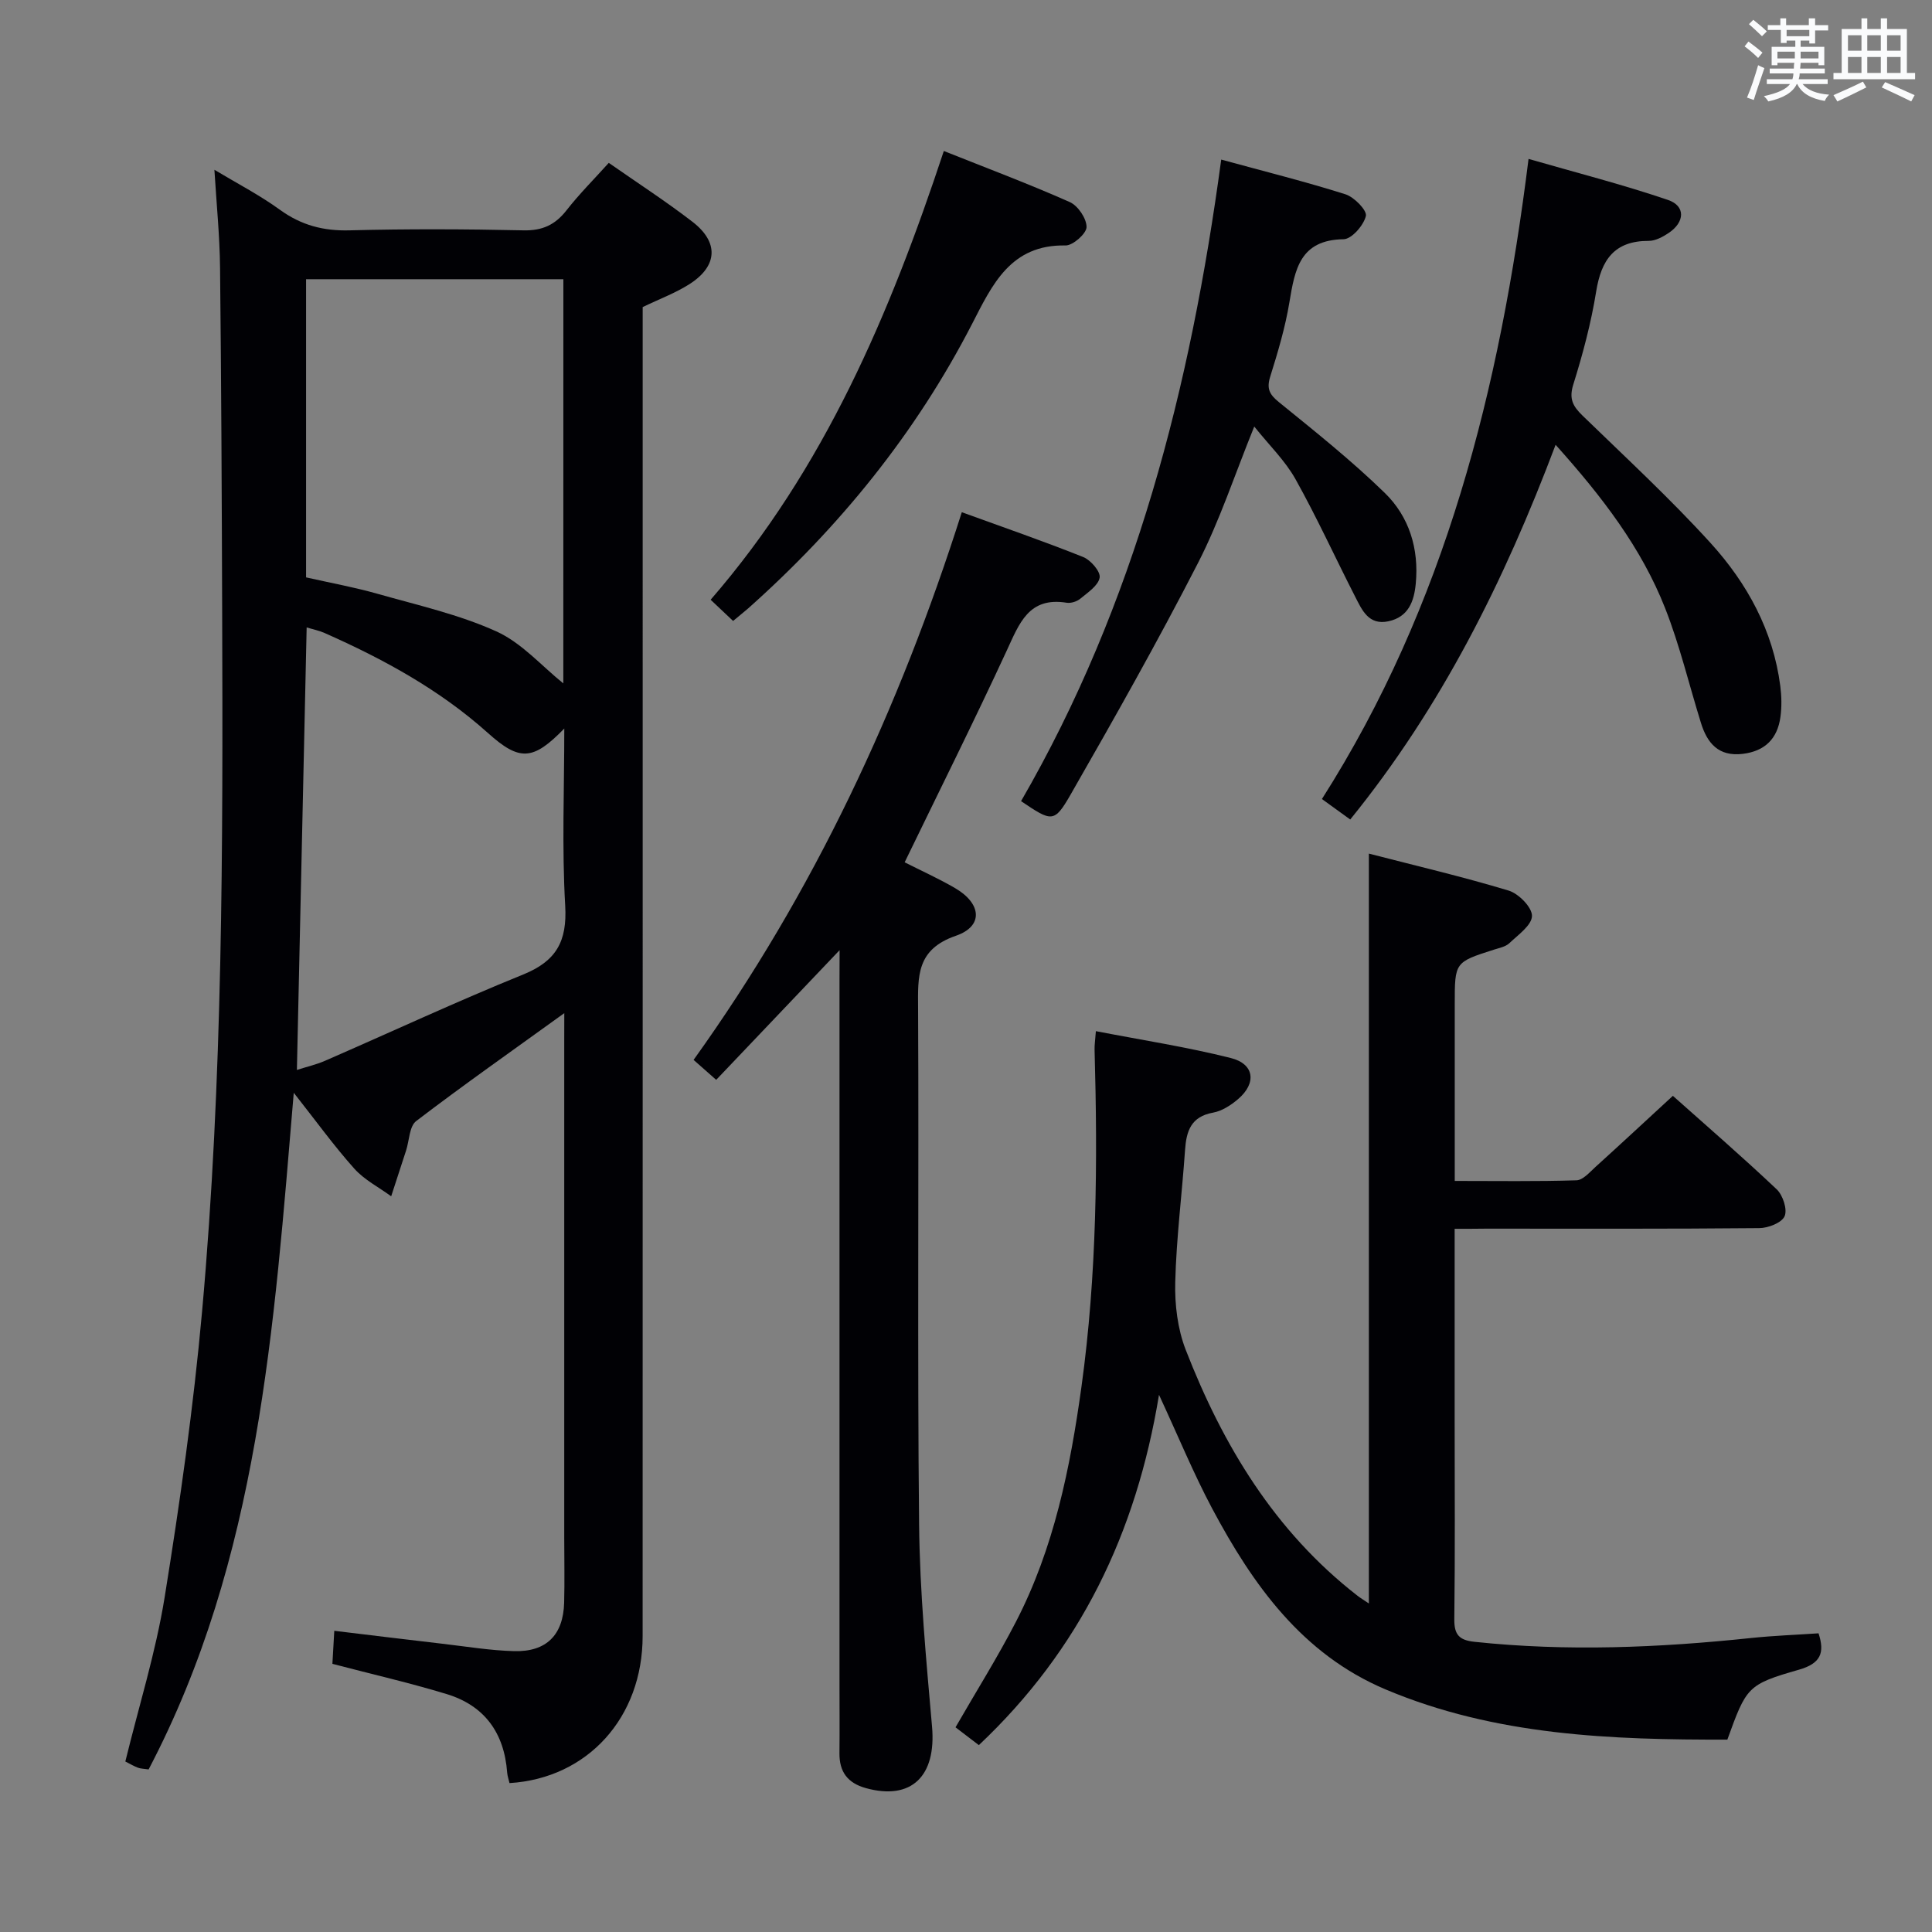 <svg enable-background="new 0 0 400 400" viewBox="0 0 400 400" xmlns="http://www.w3.org/2000/svg"><rect x="0" y="0" width="400" height="400" fill="#808080" stroke="none"/><g fill="#010105"><path d="m116.83 209.76c-10.83 7.82-20.9 14.89-30.66 22.34-1.43 1.09-1.42 4.04-2.1 6.12-1.02 3.15-2.05 6.3-3.08 9.46-2.57-1.88-5.55-3.4-7.63-5.72-4.19-4.68-7.88-9.8-12.54-15.71-4.11 48.72-7.2 96.53-30.05 140.09-.98-.15-1.66-.14-2.25-.37-.9-.35-1.75-.86-2.57-1.27 2.8-11.47 6.29-22.58 8.13-33.96 3.17-19.65 5.98-39.41 7.76-59.23 4.31-47.96 4.32-96.08 4.16-144.18-.08-23.95-.18-47.91-.44-71.86-.07-6.64-.74-13.27-1.17-20.32 4.67 2.81 9.36 5.23 13.59 8.3 4.41 3.19 8.99 4.39 14.42 4.24 11.99-.31 23.99-.26 35.98 0 3.92.09 6.56-1.14 8.92-4.16 2.64-3.38 5.7-6.43 8.74-9.81 5.97 4.17 11.83 7.96 17.33 12.2 5.49 4.23 5.23 9.14-.57 12.87-2.91 1.87-6.23 3.09-9.74 4.79v6.23c0 89.64.01 179.27-.01 268.91 0 16.86-11.37 29.46-27.56 30.45-.16-.7-.43-1.44-.49-2.19-.6-8.18-4.67-13.85-12.52-16.24-7.6-2.31-15.37-4.09-23.66-6.26.1-1.75.22-3.81.39-6.84 7.73.93 15.05 1.83 22.38 2.68 4.95.57 9.89 1.4 14.86 1.53 6.7.18 10.17-3.37 10.35-10.03.12-4.5.02-9 .02-13.5 0-34.16 0-68.31 0-102.47.01-1.76.01-3.54.01-6.09zm-.19-151.95c-18.16 0-35.72 0-53.27 0v61.73c5.14 1.16 10.05 2.05 14.83 3.41 8.27 2.35 16.79 4.26 24.56 7.77 5.25 2.37 9.39 7.18 13.87 10.77.01-27.44.01-55.38.01-83.68zm-55.17 163.71c2.05-.66 3.99-1.1 5.79-1.88 13.69-5.96 27.23-12.27 41.06-17.88 6.86-2.78 9.12-6.87 8.7-14.24-.7-12.01-.19-24.1-.19-36.69-6.48 6.68-9.26 6.81-15.81.93-10.01-8.98-21.64-15.31-33.83-20.71-1.16-.51-2.43-.76-3.7-1.15-.68 30.6-1.34 60.8-2.02 91.62z"/><path d="m301.17 254.41v39.84c0 13.67.1 27.33-.07 41-.04 3.24 1.06 4.34 4.18 4.67 19.13 2.03 38.21 1.22 57.28-.79 4.6-.48 9.24-.65 13.95-.97 1.32 4.04.47 6.24-4.08 7.54-10.66 3.05-10.85 3.57-14.8 14.47-24.01.05-48.04-.81-70.75-10.39-17.25-7.28-27.48-21.63-35.9-37.43-3.88-7.29-7.03-14.97-11.02-23.57-4.71 28.69-16.38 52.81-37.3 72.53-1.6-1.22-3.25-2.48-4.83-3.69 4.29-7.45 8.7-14.48 12.5-21.83 7.89-15.26 11.25-31.86 13.58-48.71 3.2-23.16 3.36-46.44 2.71-69.75-.03-.96.13-1.93.27-3.84 9.57 1.85 18.86 3.28 27.93 5.56 4.91 1.23 5.38 5.21 1.51 8.51-1.48 1.26-3.34 2.47-5.18 2.8-4.57.82-5.53 3.81-5.8 7.75-.63 9.12-1.8 18.22-2.03 27.34-.12 4.66.49 9.68 2.16 13.99 7.7 19.81 18.44 37.63 35.56 50.93.63.49 1.33.91 2.37 1.61 0-51.75 0-103.07 0-155.25 9.63 2.49 19.38 4.77 28.95 7.66 2.07.63 4.85 3.47 4.82 5.24-.03 1.93-2.86 3.91-4.69 5.65-.78.74-2.08.98-3.17 1.33-8.13 2.6-8.13 2.59-8.13 11.27v36.62c8.65 0 16.93.13 25.2-.13 1.35-.04 2.74-1.68 3.94-2.77 5.3-4.8 10.53-9.66 16.02-14.72 6.71 5.99 14.26 12.51 21.5 19.36 1.28 1.21 2.25 4.18 1.63 5.57-.6 1.36-3.4 2.45-5.25 2.46-18.83.18-37.66.11-56.5.11-1.97.03-3.93.03-6.56.03z"/><path d="m173.83 196.72c-8.98 9.44-17.15 18.03-25.55 26.85-1.85-1.64-3.17-2.8-4.68-4.13 24.88-34.68 42.57-72.62 55.53-113.39 8.51 3.09 16.91 5.99 25.14 9.28 1.55.62 3.62 3.02 3.4 4.26-.28 1.65-2.46 3.08-4.01 4.37-.7.58-1.93.97-2.82.83-7.88-1.27-9.81 4.31-12.41 9.92-6.76 14.62-13.96 29.03-21.13 43.82 3.42 1.74 7.03 3.36 10.43 5.34 5.5 3.2 5.93 7.89.18 9.87-8.21 2.83-7.87 8.39-7.83 15.03.18 35.65-.16 71.3.21 106.95.15 13.93 1.46 27.87 2.68 41.77.9 10.26-4.28 15.32-13.7 12.72-3.79-1.05-5.51-3.38-5.47-7.24.05-4.66.01-9.33.01-13.99 0-48.64 0-97.29 0-145.93.02-1.77.02-3.53.02-6.33z"/><path d="m322.07 92.09c-10.66 28.27-23.66 54.32-42.52 77.58-1.93-1.4-3.64-2.64-5.86-4.24 25.51-40.08 36.83-84.79 42.78-132.53 9.77 2.82 19.45 5.29 28.88 8.5 3.66 1.25 3.49 4.59.12 6.84-1.21.81-2.73 1.63-4.1 1.63-7.14-.02-9.84 3.92-10.9 10.48-1.05 6.52-2.77 12.97-4.74 19.27-.93 2.98-.06 4.5 1.91 6.42 8.95 8.69 18.14 17.17 26.52 26.39 7.57 8.33 12.95 18.13 14.43 29.6.27 2.11.32 4.31.03 6.41-.61 4.46-3.17 7.08-7.81 7.64-5.01.6-7.35-2.21-8.65-6.42-2.46-7.91-4.38-16.03-7.4-23.71-4.92-12.52-13.03-23.09-22.69-33.86z"/><path d="m252.84 33.04c9.17 2.51 17.53 4.59 25.73 7.19 1.82.58 4.5 3.35 4.22 4.49-.46 1.94-2.95 4.79-4.62 4.81-9.04.13-10.08 6.25-11.21 13.04-.86 5.21-2.39 10.34-3.97 15.39-.79 2.51-.17 3.71 1.82 5.32 7.47 6.06 15.03 12.09 21.91 18.79 5.04 4.92 7.08 11.54 6.4 18.75-.35 3.72-1.53 6.92-5.66 7.81-4.09.88-5.47-2.32-6.88-5.08-4.15-8.11-7.93-16.42-12.37-24.36-2.14-3.82-5.43-7-8.53-10.88-4.04 9.95-7.14 19.46-11.64 28.24-8.33 16.23-17.31 32.14-26.39 47.97-3.4 5.91-3.88 5.64-10.25 1.35 23.6-40.8 35.07-85.58 41.44-132.83z"/><path d="m151.78 128.56c-1.69-1.59-2.99-2.82-4.65-4.39 23.58-27.2 37.11-59.19 48.28-92.91 8.94 3.57 17.62 6.82 26.08 10.58 1.69.75 3.48 3.4 3.47 5.17-.01 1.34-2.83 3.84-4.35 3.81-11.4-.23-15.19 8.16-19.37 16.28-11.65 22.61-27.4 42-46.35 58.87-.87.75-1.76 1.46-3.11 2.59z"/></g><path d="m361.2 9.6.8-1c.9.7 1.9 1.4 2.9 2.3l-.9 1.1c-1-1-2-1.8-2.8-2.4zm.5 10.6c.9-2.1 1.6-4.3 2.3-6.7.4.2.8.4 1.3.6-.7 2.1-1.5 4.3-2.2 6.6zm.4-15.2.9-.9c1 .8 2 1.6 2.8 2.4l-1 1c-.9-.9-1.8-1.7-2.7-2.5zm12.5-1.2h1.2v1.4h2.7v1.1h-2.7v2.7h-1.2v-.6h-1.8v1.3h4.9v3.8h-1.2v-.5h-3.7c0 .4-.1.9-.1 1.2h5.1v1h-5.2c0 .5-.1.9-.2 1.2h6v1h-5.2c1.1 1.3 2.9 2 5.5 2.2-.4.4-.7.8-.9 1.3-2.9-.5-4.8-1.6-5.7-3.5h-.1c-.8 1.7-2.7 2.9-5.9 3.6-.2-.4-.6-.8-.9-1.1 2.8-.6 4.6-1.4 5.4-2.5h-4.8v-1h5.3c.1-.3.2-.7.2-1.2h-4.9v-1h5c0-.4 0-.8.1-1.2h-3.5v.5h-1.2v-3.8h4.9v-1.3h-1.8v.5h-1.2v-2.7h-2.7v-1h2.6v-1.4h1.2v1.4h4.7v-1.4zm-6.6 8.3h3.6c0-.4 0-.9 0-1.4h-3.6zm1.9-4.6h4.7v-1.3h-4.7zm6.6 3.2h-3.7v1.4h3.7z" fill="#fafbfc"/><path d="m385.3 3.8h1.3v2.2h2.8v-2.2h1.3v2.2h4.1v9.1h1.7v1.3h-16.9v-1.3h1.7v-9.1h4.1v-2.2zm.4 13.1.7 1.2c-1.8.9-3.8 1.9-6 2.9-.2-.4-.5-.8-.8-1.3 2.3-1 4.3-1.9 6.1-2.8zm-3.1-6.4h2.8v-3.2h-2.8zm0 4.6h2.8v-3.3h-2.8zm4-4.6h2.8v-3.2h-2.8zm0 4.6h2.8v-3.3h-2.8zm3.7 1.9c2.1.9 4.1 1.8 6.1 2.7l-.7 1.3c-2.2-1.1-4.2-2-6.1-2.9zm3.2-9.7h-2.8v3.2h2.8zm-2.8 7.8h2.8v-3.3h-2.8z" fill="#fafbfc"/></svg>
